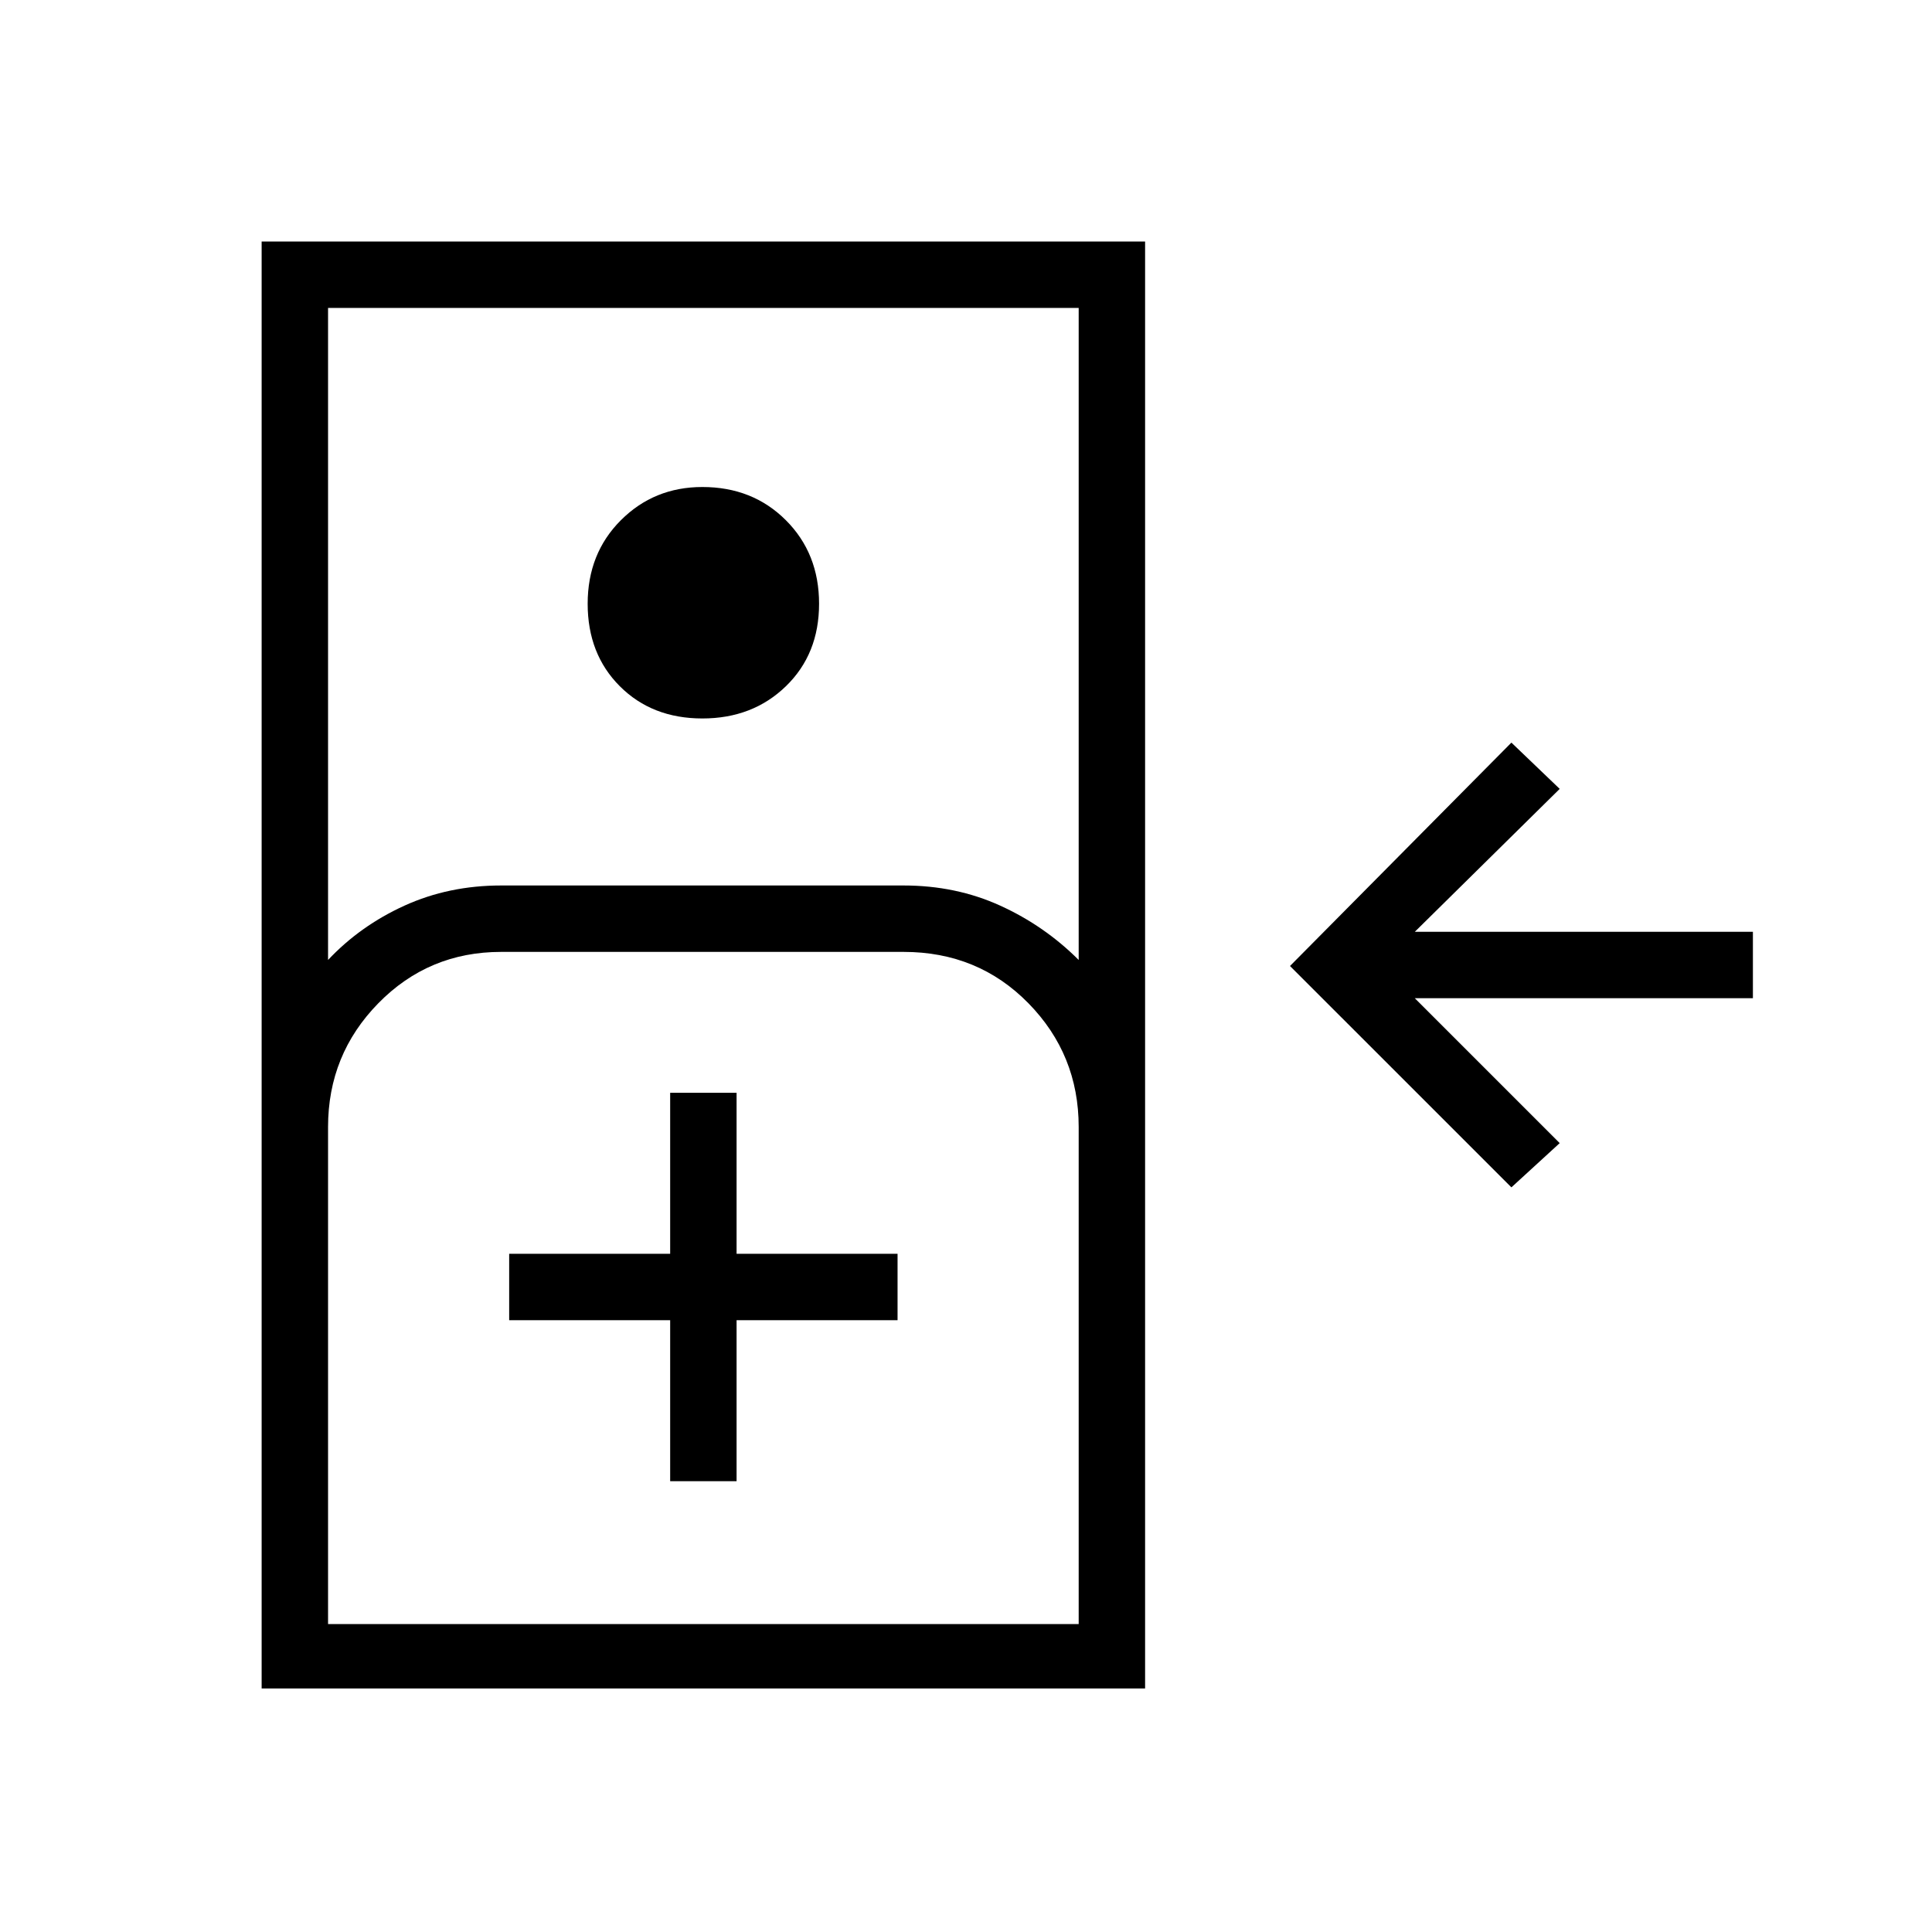 <svg xmlns="http://www.w3.org/2000/svg" height="40" width="40"><path d="M31.292 24.583 26.708 20l4.584-4.625 1 .958-3 2.959h7v1.375h-7l3 3ZM5.417 34.958V5h18.291v29.958Zm1.375-15.083q.666-.708 1.583-1.125.917-.417 2-.417h8.333q1.084 0 2 .417.917.417 1.625 1.125v-13.5H6.792Zm7.75-5q-1.042 0-1.709-.667-.666-.666-.666-1.708 0-1.042.687-1.729.688-.688 1.688-.688 1.041 0 1.729.688.687.687.687 1.729t-.687 1.708q-.688.667-1.729.667Zm-7.75 18.75h15.541V23.333q0-1.5-1.041-2.562-1.042-1.063-2.584-1.063h-8.333q-1.5 0-2.542 1.063-1.041 1.062-1.041 2.562Zm7.083-2.958h1.375v-3.334h3.333v-1.375H15.25v-3.333h-1.375v3.333h-3.333v1.375h3.333Zm-7.083 2.958h15.541Z"/></svg>